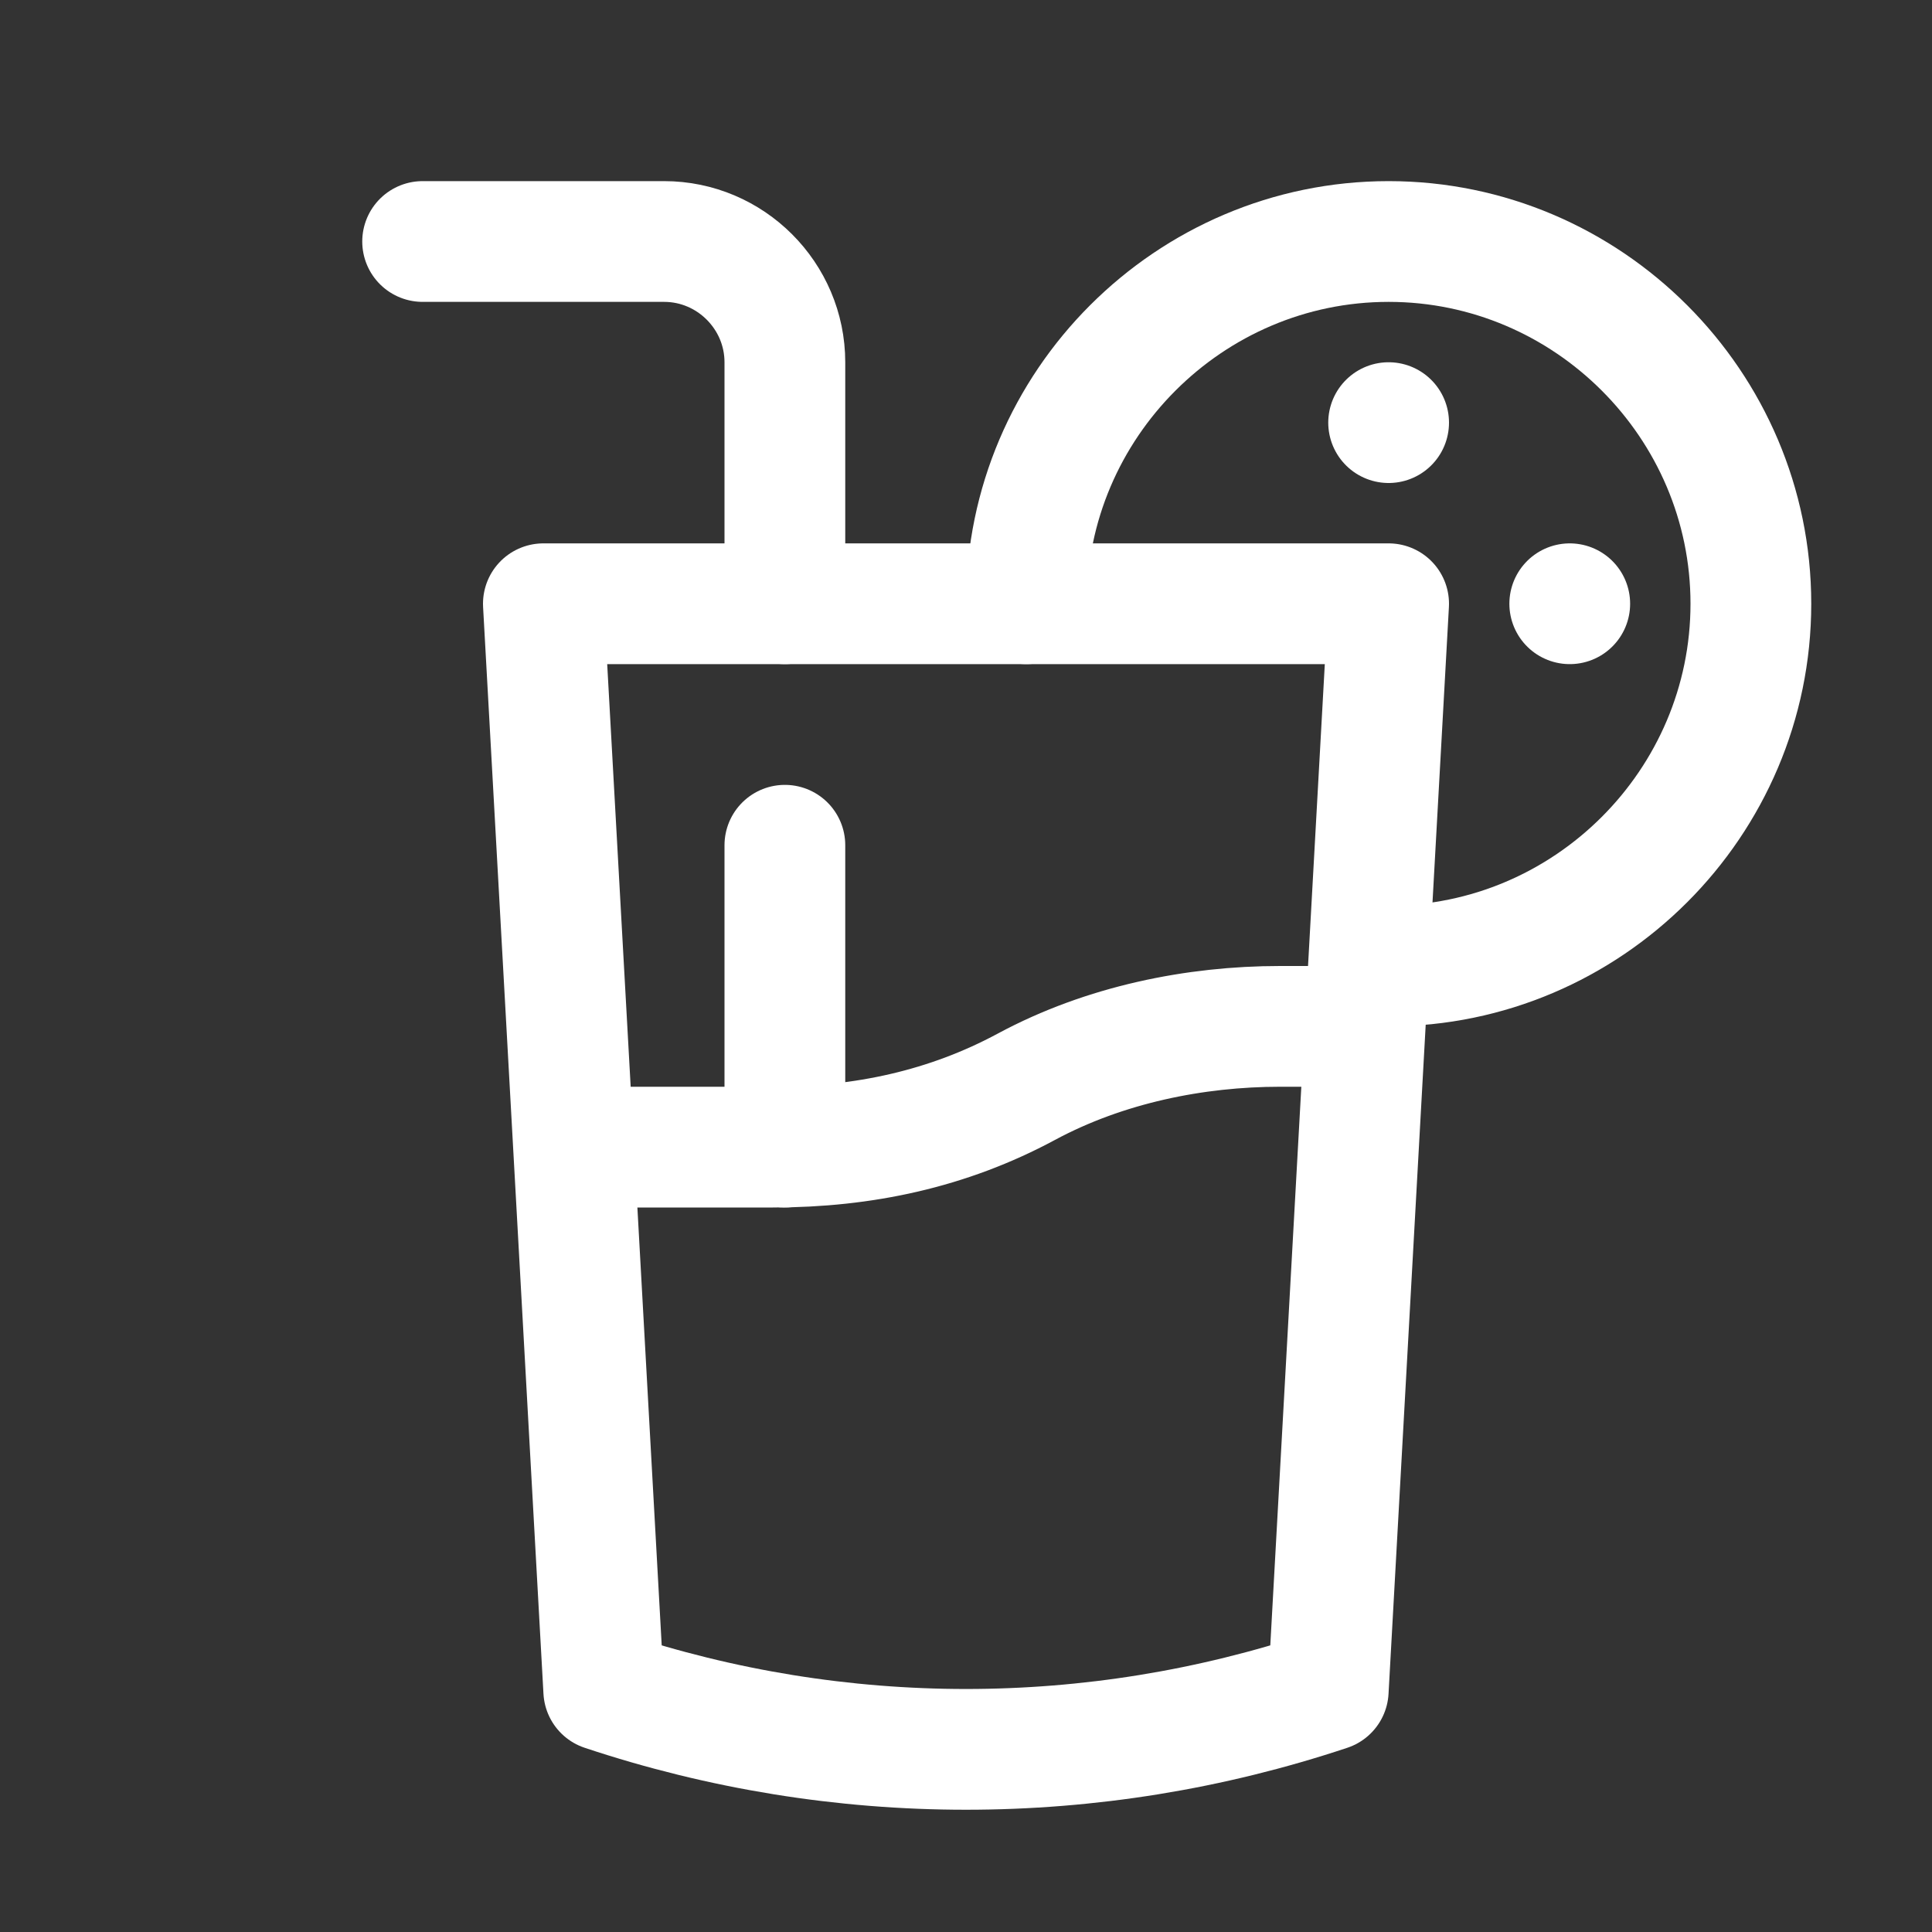 <?xml version="1.0" encoding="utf-8"?>
<!-- Generator: Adobe Illustrator 23.0.3, SVG Export Plug-In . SVG Version: 6.00 Build 0)  -->
<svg version="1.1" id="Icons" xmlns="http://www.w3.org/2000/svg" xmlns:xlink="http://www.w3.org/1999/xlink" x="0px" y="0px"
	 viewBox="0 0 32 32" style="enable-background:new 0 0 32 32;" xml:space="preserve">
<rect x="0" y="0" width="32" height="32" fill="#333333" stroke="none"/>
<style type="text/css">
	.st0{fill:none;stroke:#fff;stroke-width:2;stroke-linecap:round;stroke-linejoin:round;stroke-miterlimit:10;}
</style>
<path class="st0" d="M22,28L22,28c-3.9,1.3-8.1,1.3-12,0l0,0L9,10h14L22,28z"/>
<path class="st0" d="M17,10c0-3.3,2.7-6,6-6s6,2.7,6,6s-2.7,6-6,6"/>
<path class="st0" d="M10,19h2.8c1.5,0,2.9-0.3,4.2-1l0,0c1.3-0.7,2.8-1,4.2-1h1.4"/>
<line class="st0" x1="23" y1="7" x2="23" y2="7"/>
<line class="st0" x1="26" y1="10" x2="26" y2="10"/>
<path class="st0" d="M7,4h4c1.1,0,2,0.9,2,2v4"/>
<line class="st0" x1="13" y1="14" x2="13" y2="19"/>
</svg>